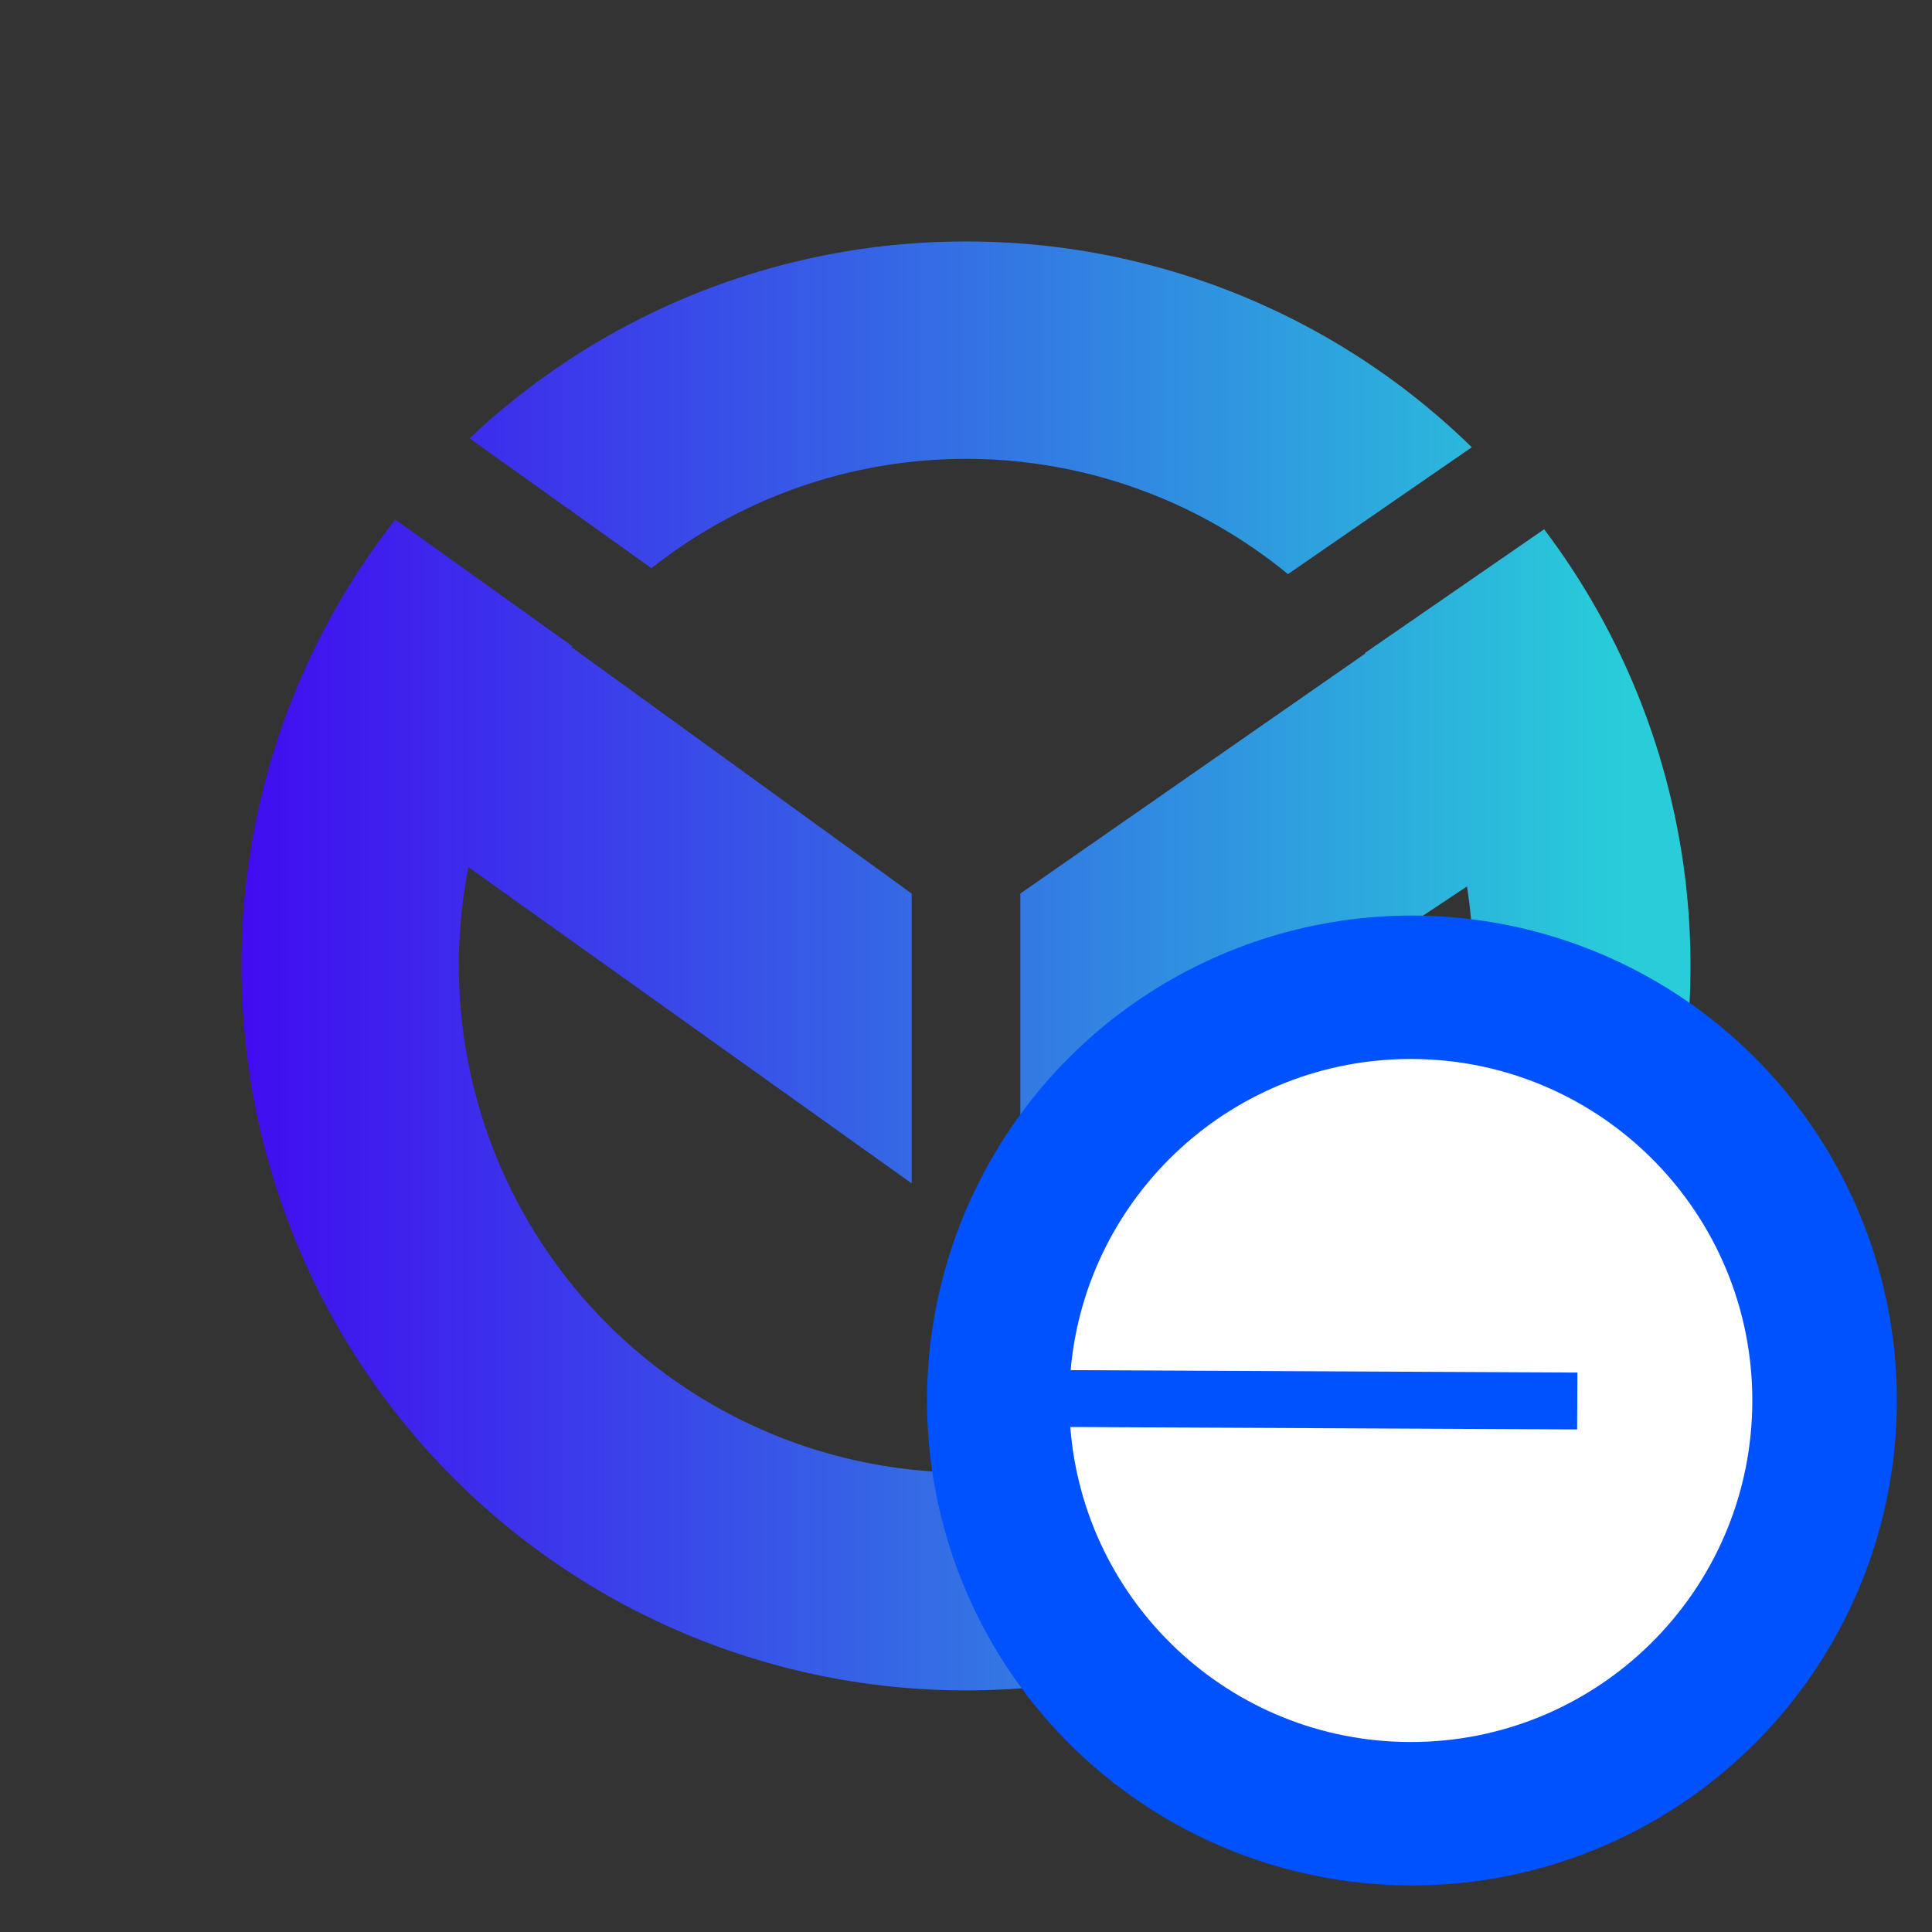 <?xml version="1.0" encoding="utf-8"?>
<svg width="40" height="40" xmlns="http://www.w3.org/2000/svg">
  <rect width="100%" height="100%" fill="#333333" stroke="none"/>
  <defs>
    <linearGradient id="a" x2=".956" y1=".5" y2=".5" gradientUnits="objectBoundingBox">
      <stop offset="0" stop-color="#410cf0"/>
      <stop offset="1" stop-color="#28cdd9"/>
    </linearGradient>
    <clipPath id="clip0_83_38736">
      <rect width="16" height="16" fill="white"/>
    </clipPath>
  </defs>
  <path fill="none" d="M0 0h40v40H0z" data-name="Rectangle 549" opacity=".684"/>
  <path fill="url(#a)" d="M0 15a15 15 0 1 0 26.97-9.042l-.691.477-3.018 2.083.008.011-7.144 4.971v6l9.247-6.147a10.5 10.5 0 1 1-20.673-.4l9.176 6.547v-6L6.836 8.4l.016-.02-2.968-2.123-.7-.5A14.939 14.939 0 0 0 0 15M15 0A14.948 14.948 0 0 0 4.722 4.075l3.766 2.689a10.5 10.5 0 0 1 13.178.123l3.806-2.627A14.955 14.955 0 0 0 15 0Z" data-name="Path 4601" transform="translate(5 5)"/>
  <g clip-path="url(#clip0_83_38736)" style="" transform="matrix(1.255, 0.006, -0.006, 1.255, 19.241, 18.908)">
    <path d="M8 16C9.582 16 11.129 15.531 12.445 14.652C13.76 13.773 14.786 12.523 15.391 11.062C15.996 9.6 16.155 7.991 15.846 6.439C15.538 4.887 14.776 3.462 13.657 2.343C12.538 1.224 11.113 0.462 9.561 0.154C8.009 -0.155 6.4 0.003 4.939 0.609C3.477 1.214 2.227 2.24 1.348 3.555C0.469 4.871 0 6.418 0 8C0 10.122 0.843 12.157 2.343 13.657C3.843 15.157 5.878 16 8 16Z" fill="#0052FF"/>
    <path fillrule="evenodd" cliprule="evenodd" d="M7.981 13.634C11.093 13.634 13.615 11.111 13.615 8C13.615 4.889 11.093 2.366 7.981 2.366C5.029 2.366 2.608 4.636 2.367 7.526H10.727V8.464H2.366C2.602 11.358 5.026 13.634 7.981 13.634Z" fill="white"/>
  </g>
</svg>